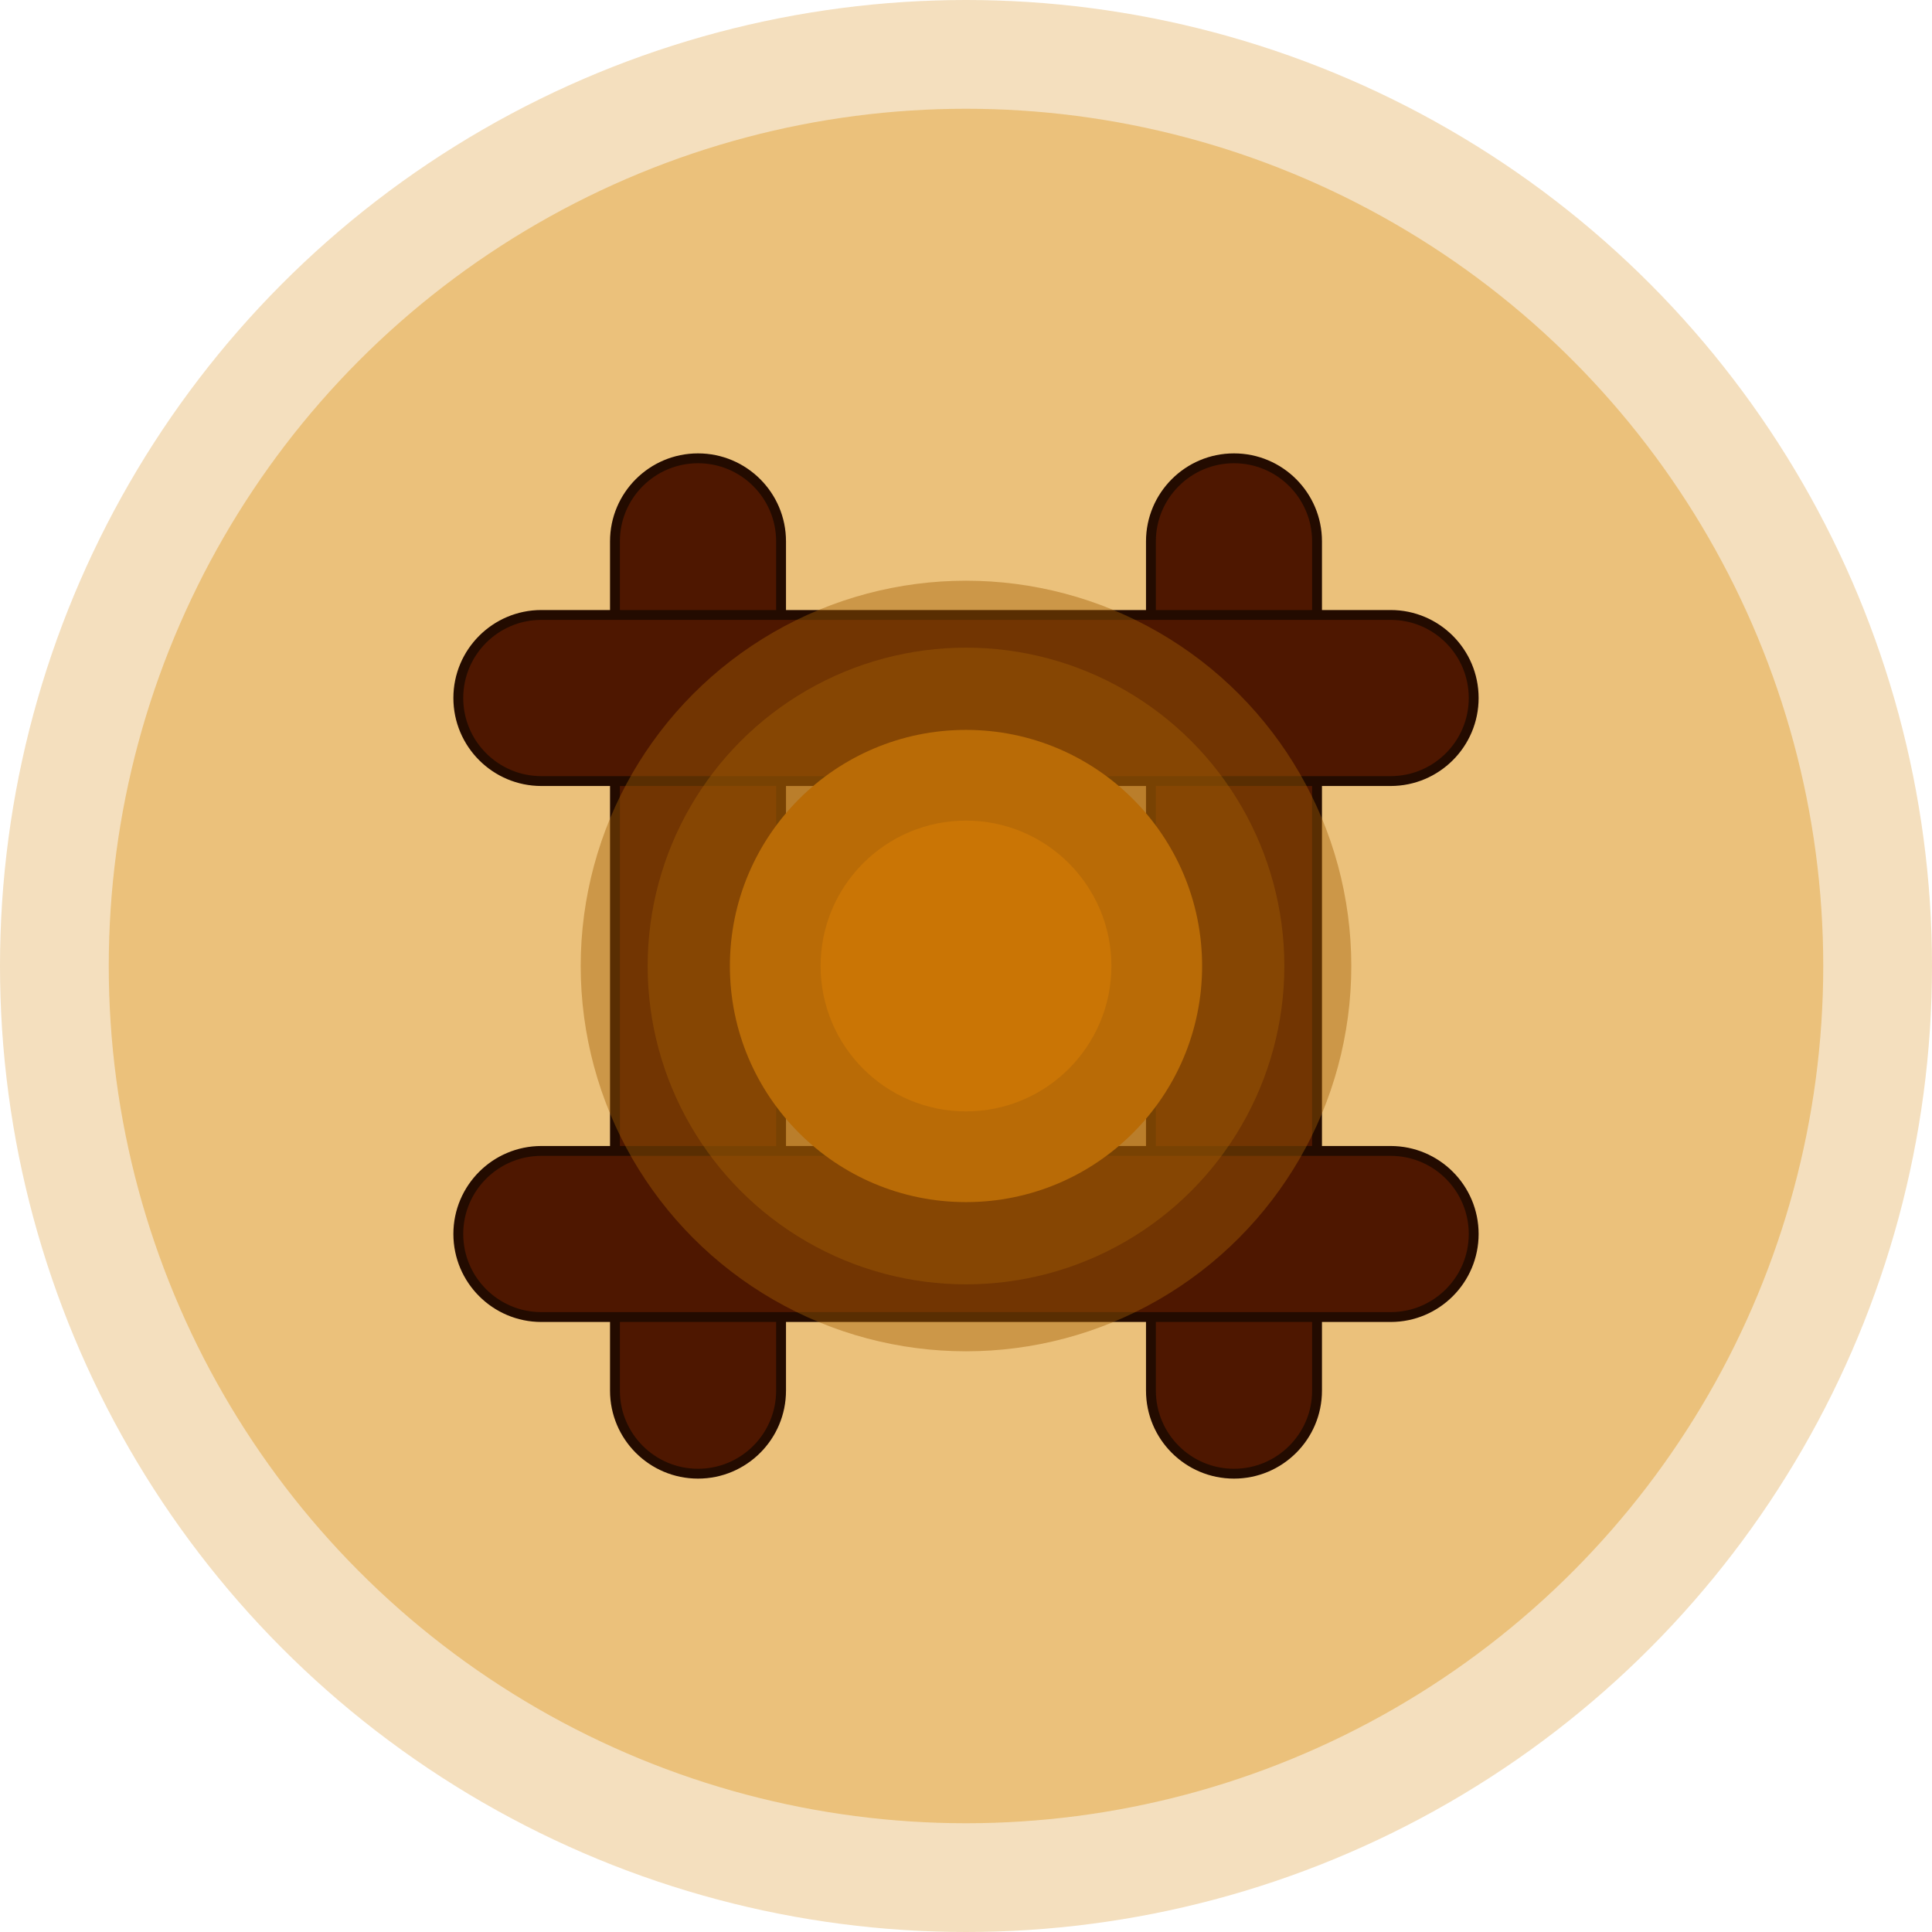 <svg width="100px" height="100px" viewBox="0 0 100 100" version="1.1" xmlns="http://www.w3.org/2000/svg" xmlns:xlink="http://www.w3.org/1999/xlink" xml:space="preserve" style="fill-rule:evenodd;clip-rule:evenodd;"><circle cx="50" cy="50" r="50" style="fill:#e2a850;fill-opacity:0.369;"/><circle cx="50" cy="50" r="44.371" style="fill:#e6b053;fill-opacity:0.627;"/><g><g><path d="M40.428,28.021c0,-2.373 -1.926,-4.299 -4.299,-4.299c-2.373,0 -4.299,1.926 -4.299,4.299l0,43.958c0,2.373 1.926,4.299 4.299,4.299c2.373,0 4.299,-1.926 4.299,-4.299l0,-43.958Z" style="fill:#4e1700;stroke:#230b00;stroke-width:0.51px;"/><path d="M68.17,28.021c0,-2.373 -1.926,-4.299 -4.299,-4.299c-2.373,0 -4.299,1.926 -4.299,4.299l0,43.958c0,2.373 1.926,4.299 4.299,4.299c2.373,0 4.299,-1.926 4.299,-4.299l0,-43.958Z" style="fill:#4e1700;stroke:#230b00;stroke-width:0.51px;"/></g><g><path d="M71.979,40.428c2.373,0 4.299,-1.926 4.299,-4.299c0,-2.373 -1.926,-4.299 -4.299,-4.299l-43.958,0c-2.373,0 -4.299,1.926 -4.299,4.299c0,2.373 1.926,4.299 4.299,4.299l43.958,0Z" style="fill:#4e1700;stroke:#230b00;stroke-width:0.51px;"/><path d="M71.979,68.17c2.373,0 4.299,-1.926 4.299,-4.299c0,-2.373 -1.926,-4.299 -4.299,-4.299l-43.958,0c-2.373,0 -4.299,1.926 -4.299,4.299c0,2.373 1.926,4.299 4.299,4.299l43.958,0Z" style="fill:#4e1700;stroke:#230b00;stroke-width:0.51px;"/></g></g><g><circle cx="50" cy="50" r="19.943" style="fill:#a25e06;fill-opacity:0.427;"/><circle cx="50" cy="50" r="16.477" style="fill:#a25e06;fill-opacity:0.427;"/><circle cx="50" cy="50" r="12.221" style="fill:#b96b06;"/><circle cx="50" cy="50" r="7.525" style="fill:#ca7505;"/></g></svg>